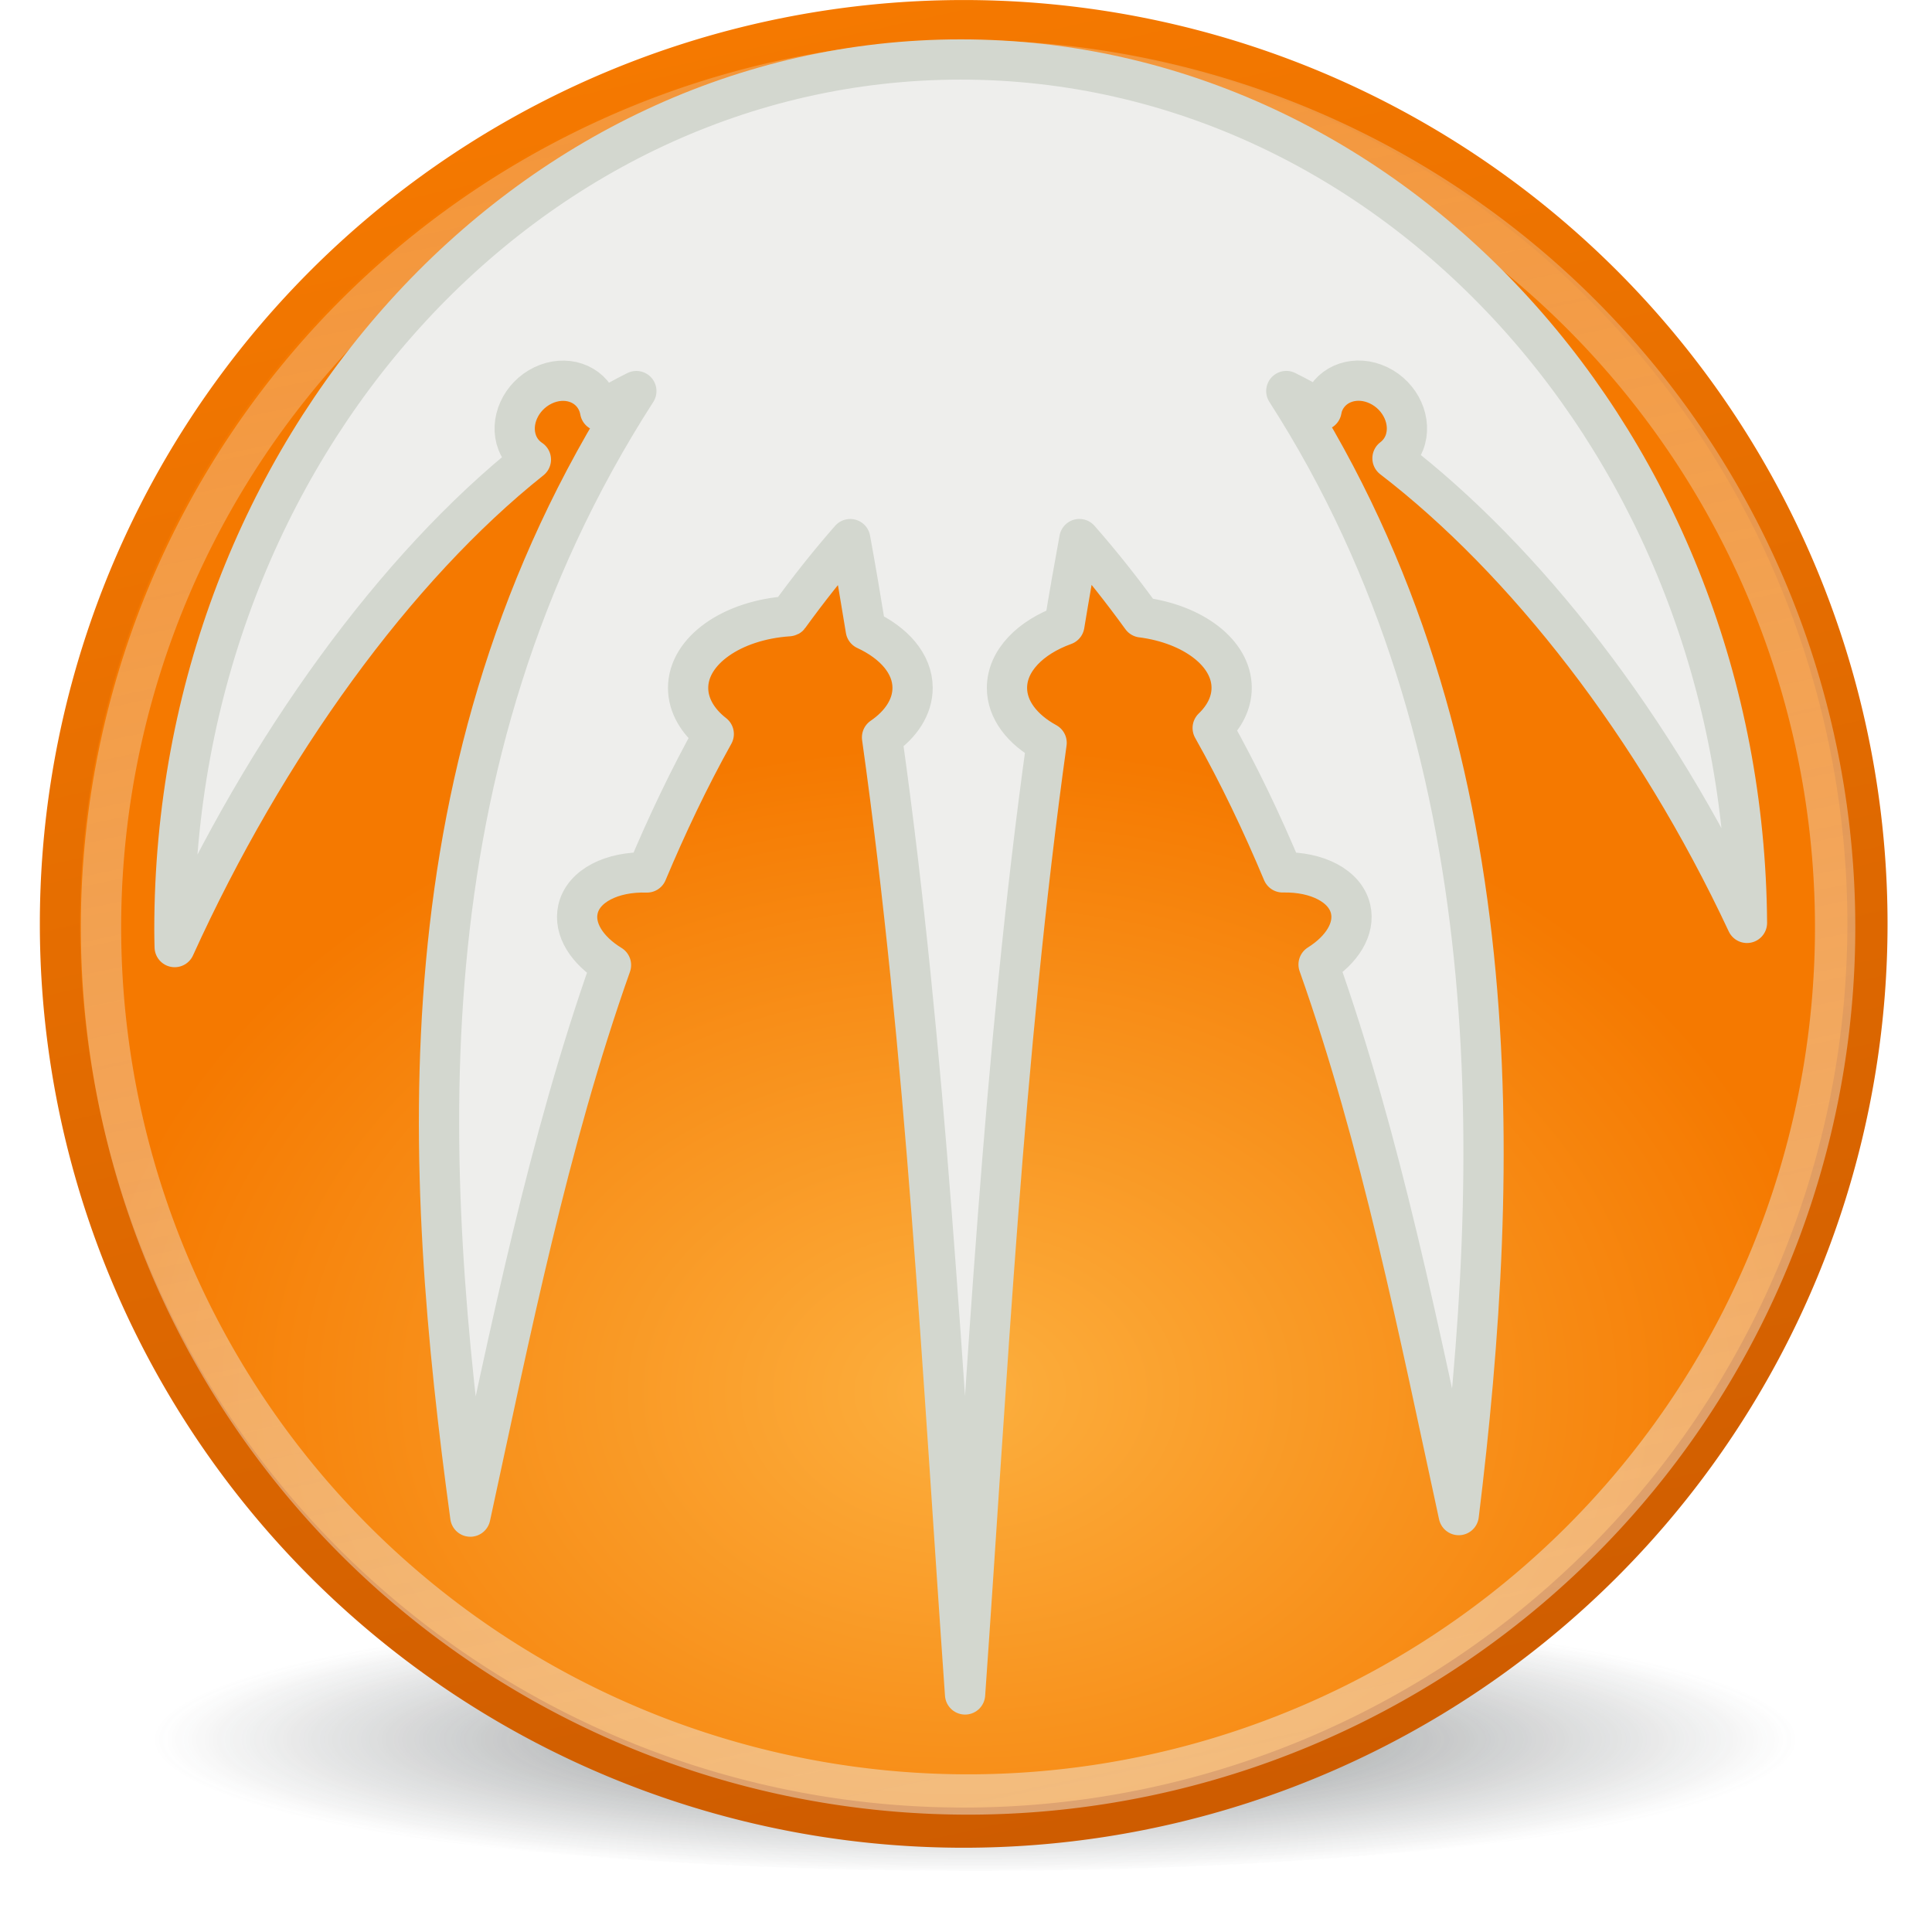 <?xml version="1.0" encoding="UTF-8" standalone="no"?>
<!-- Created with Inkscape (http://www.inkscape.org/) -->

<svg
   xmlns:dc="http://purl.org/dc/elements/1.1/"
   xmlns:cc="http://creativecommons.org/ns#"
   xmlns:rdf="http://www.w3.org/1999/02/22-rdf-syntax-ns#"
   xmlns:svg="http://www.w3.org/2000/svg"
   xmlns="http://www.w3.org/2000/svg"
   xmlns:xlink="http://www.w3.org/1999/xlink"
   xmlns:sodipodi="http://sodipodi.sourceforge.net/DTD/sodipodi-0.dtd"
   xmlns:inkscape="http://www.inkscape.org/namespaces/inkscape"
   width="48px"
   height="48px"
   id="svg8010"
   version="1.1"
   inkscape:version="0.48.1 "
   sodipodi:docname="BitComet.svg"
   inkscape:export-filename="H:\Документы\Иконки\BitComet\BitComet_16.png"
   inkscape:export-xdpi="30"
   inkscape:export-ydpi="30">
  <defs
     id="defs8012">
    <linearGradient
       inkscape:collect="always"
       id="linearGradient9568">
      <stop
         style="stop-color:#ce5c00;stop-opacity:1;"
         offset="0"
         id="stop9570" />
      <stop
         style="stop-color:#f57900;stop-opacity:1"
         offset="1"
         id="stop9572" />
    </linearGradient>
    <linearGradient
       inkscape:collect="always"
       id="linearGradient8573">
      <stop
         style="stop-color:#eeeeec;stop-opacity:1"
         offset="0"
         id="stop8575" />
      <stop
         style="stop-color:#eeeeec;stop-opacity:0.462"
         offset="1"
         id="stop8577" />
    </linearGradient>
    <linearGradient
       id="linearGradient8553"
       inkscape:collect="always">
      <stop
         id="stop8555"
         offset="0"
         style="stop-color:#fcaf3e;stop-opacity:1" />
      <stop
         id="stop8557"
         offset="1"
         style="stop-color:#f57900;stop-opacity:1" />
    </linearGradient>
    <radialGradient
       r="114.475"
       fy="149.807"
       fx="138.593"
       cy="149.807"
       cx="138.593"
       gradientTransform="matrix(0.965,-0.002,0.002,0.714,6.167,65.895)"
       gradientUnits="userSpaceOnUse"
       id="radialGradient8008"
       xlink:href="#linearGradient8553"
       inkscape:collect="always" />
    <linearGradient
       inkscape:collect="always"
       xlink:href="#linearGradient8573"
       id="linearGradient8579"
       x1="138.676"
       y1="244.735"
       x2="84.338"
       y2="-15.031"
       gradientUnits="userSpaceOnUse" />
    <linearGradient
       inkscape:collect="always"
       id="linearGradient6983">
      <stop
         style="stop-color:#2e3436;stop-opacity:1;"
         offset="0"
         id="stop6985" />
      <stop
         style="stop-color:#2e3436;stop-opacity:0;"
         offset="1"
         id="stop6987" />
    </linearGradient>
    <filter
       color-interpolation-filters="sRGB"
       inkscape:collect="always"
       id="filter7079"
       x="-0.084"
       width="1.169"
       y="-0.26"
       height="1.519">
      <feGaussianBlur
         inkscape:collect="always"
         stdDeviation="1.309"
         id="feGaussianBlur7081" />
    </filter>
    <radialGradient
       r="18.606"
       fy="90.563"
       fx="318.035"
       cy="90.563"
       cx="318.035"
       gradientTransform="matrix(0.929,2.6280209e-6,-8.1854474e-7,0.302,22.657,62.142)"
       gradientUnits="userSpaceOnUse"
       id="radialGradient9545"
       xlink:href="#linearGradient6983"
       inkscape:collect="always" />
    <linearGradient
       inkscape:collect="always"
       xlink:href="#linearGradient9568"
       id="linearGradient9574"
       x1="162.827"
       y1="227.189"
       x2="112.17"
       y2="0.498"
       gradientUnits="userSpaceOnUse" />
  </defs>
  <sodipodi:namedview
     id="base"
     pagecolor="#ffffff"
     bordercolor="#666666"
     borderopacity="1.0"
     inkscape:pageopacity="0.0"
     inkscape:pageshadow="2"
     inkscape:zoom="16"
     inkscape:cx="21.616874"
     inkscape:cy="21.983938"
     inkscape:current-layer="layer1"
     showgrid="false"
     inkscape:grid-bbox="true"
     inkscape:document-units="px"
     inkscape:window-width="1920"
     inkscape:window-height="982"
     inkscape:window-x="-5"
     inkscape:window-y="31"
     inkscape:window-maximized="1">
    <inkscape:grid
       type="xygrid"
       id="grid8563" />
  </sodipodi:namedview>
  <g
     id="layer1"
     inkscape:label="Layer 1"
     inkscape:groupmode="layer">
    <path
       sodipodi:type="arc"
       style="opacity:0.783;fill:url(#radialGradient9545);fill-opacity:1;stroke:none;display:inline;filter:url(#filter7079);enable-background:new"
       id="path6981"
       sodipodi:cx="318.06546"
       sodipodi:cy="88.88443"
       sodipodi:rx="18.605747"
       sodipodi:ry="6.0546017"
       d="m 336.671,88.884 a 18.606,6.055 0 1 1 -37.212,0 18.606,6.055 0 1 1 37.212,0 z"
       transform="matrix(1.182,0,0,0.599,-351.778,-10.388)" />
    <path
       sodipodi:type="arc"
       style="fill:url(#radialGradient8008);fill-opacity:1;stroke:url(#linearGradient9574);stroke-width:5.066"
       id="path7167"
       sodipodi:cx="140.66431"
       sodipodi:cy="113.5265"
       sodipodi:rx="113.9788"
       sodipodi:ry="113.9788"
       d="m 254.643,113.526 a 113.979,113.979 0 1 1 -227.958,0 113.979,113.979 0 1 1 227.958,0 z"
       transform="matrix(0.197,0,0,0.197,-3.768,0.589)" />
    <path
       transform="matrix(0.189,0,0,0.189,-2.534,1.585)"
       d="m 254.643,113.526 a 113.979,113.979 0 1 1 -227.958,0 113.979,113.979 0 1 1 227.958,0 z"
       sodipodi:ry="113.9788"
       sodipodi:rx="113.9788"
       sodipodi:cy="113.5265"
       sodipodi:cx="140.66431"
       id="path8561"
       style="fill:none;stroke:url(#linearGradient8579);stroke-width:5.301;opacity:0.492"
       sodipodi:type="arc" />
    <path
       inkscape:connector-curvature="0"
       style="fill:#eeeeec;fill-opacity:1;stroke:#d3d7cf;stroke-width:1;stroke-linecap:square;stroke-linejoin:round;stroke-miterlimit:4;stroke-opacity:1;stroke-dasharray:none"
       d="m 23.869,1.478 c -10.787,0 -19.536,9.68 -19.536,21.617 0,0.145 0.003,0.29 0.007,0.435 2.264,-4.986 5.487,-9.436 8.85,-12.112 -0.147,-0.098 -0.267,-0.238 -0.337,-0.416 -0.204,-0.521 0.082,-1.159 0.637,-1.426 0.555,-0.267 1.167,-0.062 1.371,0.459 0.023,0.059 0.038,0.116 0.049,0.177 0.3,-0.181 0.6,-0.347 0.9,-0.496 -5.942,9.243 -5.296,19.37 -4.125,27.964 0.995,-4.584 1.93,-9.287 3.495,-13.703 -0.596,-0.364 -0.934,-0.892 -0.82,-1.389 0.133,-0.582 0.848,-0.939 1.714,-0.912 0.494,-1.175 1.039,-2.326 1.659,-3.44 -0.398,-0.31 -0.637,-0.711 -0.637,-1.145 0,-0.927 1.093,-1.687 2.497,-1.781 7.79e-4,-9.8e-4 0.005,9.79e-4 0.007,0 0.476,-0.656 0.979,-1.295 1.524,-1.916 0.138,0.75 0.263,1.5 0.386,2.252 0.702,0.325 1.163,0.846 1.163,1.444 0,0.475 -0.289,0.909 -0.759,1.23 1.102,7.854 1.501,15.816 2.063,23.778 0.558,-7.915 0.941,-15.833 2.026,-23.643 -0.601,-0.329 -0.985,-0.818 -0.985,-1.365 0,-0.671 0.576,-1.254 1.426,-1.561 0.117,-0.714 0.242,-1.424 0.373,-2.136 0.553,0.63 1.066,1.28 1.548,1.946 0.002,2.55e-4 0.004,-2.54e-4 0.007,0 1.272,0.167 2.228,0.884 2.228,1.75 0,0.369 -0.174,0.713 -0.471,0.998 0.653,1.16 1.223,2.359 1.738,3.587 0.854,-0.02 1.557,0.336 1.689,0.912 0.113,0.491 -0.214,1.013 -0.796,1.377 1.561,4.408 2.49,9.105 3.482,13.679 1.055,-8.601 1.376,-19.123 -4.284,-27.927 0.29,0.144 0.582,0.305 0.875,0.477 0.011,-0.055 0.022,-0.106 0.043,-0.159 0.204,-0.521 0.822,-0.726 1.377,-0.459 0.555,0.267 0.84,0.905 0.637,1.426 -0.063,0.16 -0.167,0.29 -0.294,0.386 3.287,2.525 6.516,6.647 8.807,11.543 C 43.319,11.069 34.607,1.478 23.87,1.478 z"
       id="path7169" />
  </g>
</svg>

